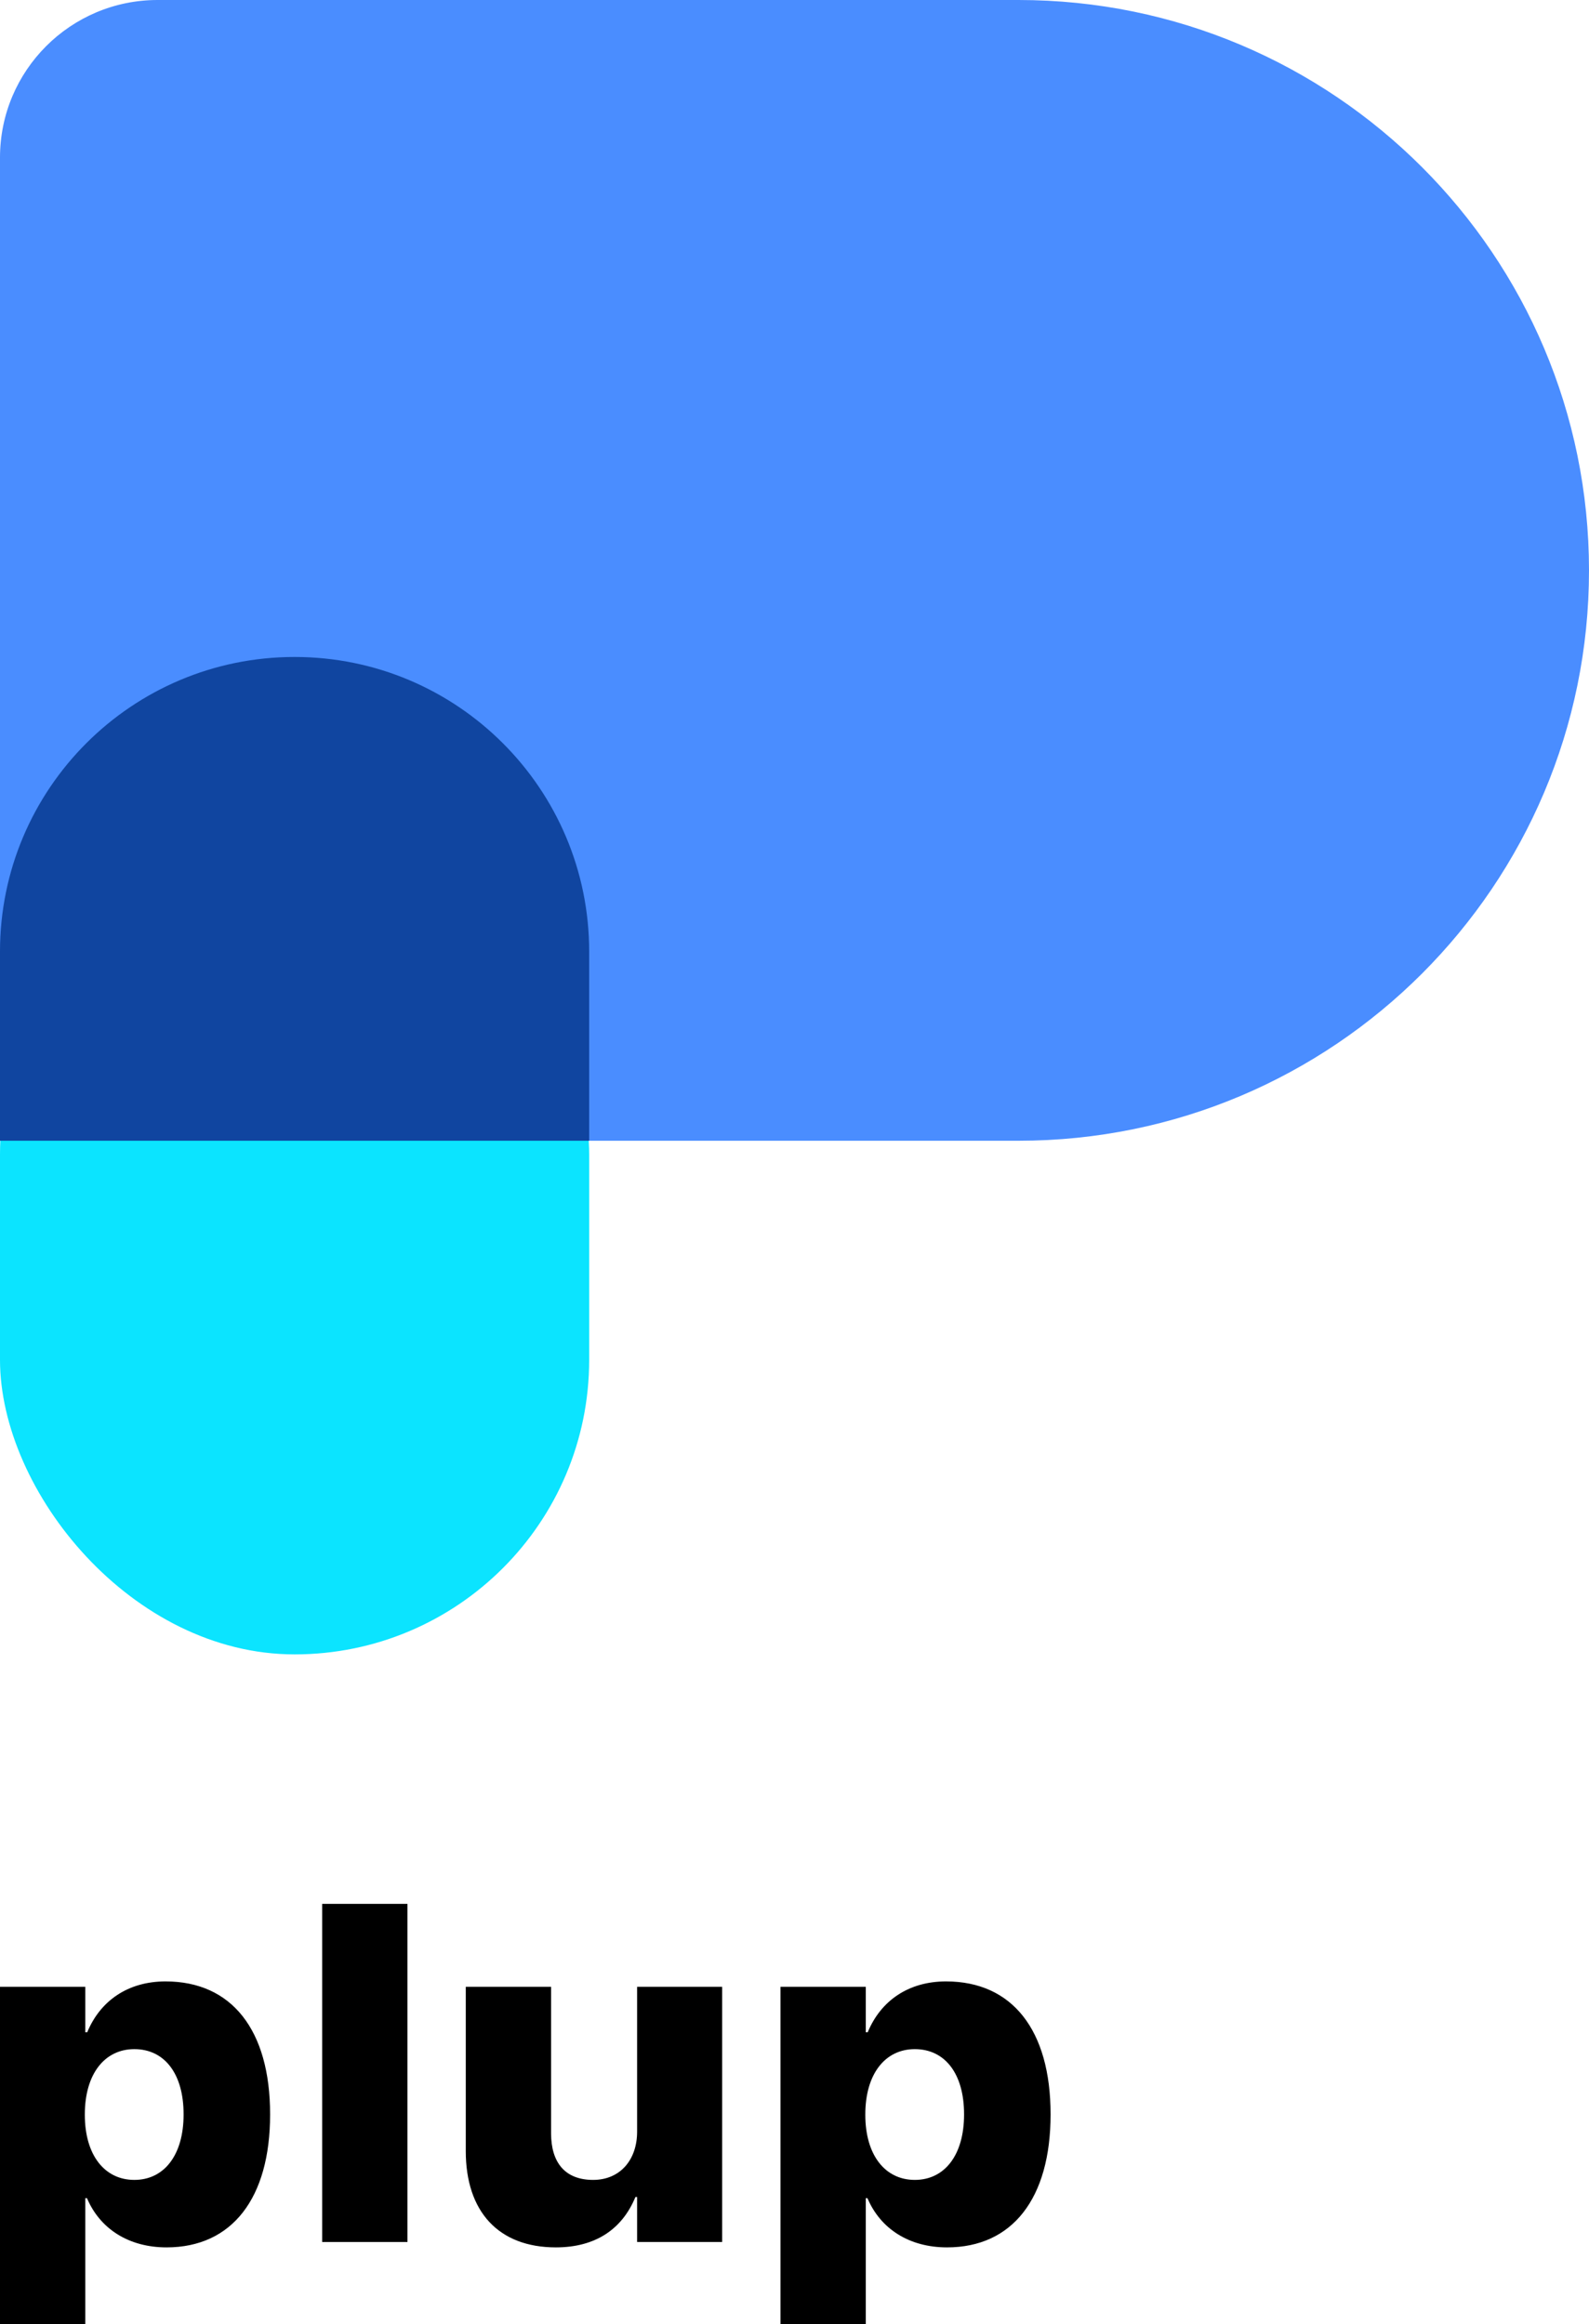<svg width="121" height="177" viewBox="0 0 121 177" fill="none" xmlns="http://www.w3.org/2000/svg">
<path d="M0 12C0 5.373 5.373 0 12 0H77.56C101.551 0 121 19.449 121 43.44C121 67.432 101.551 86.881 77.56 86.881H0V12Z" fill="#4A8DFF"/>
<rect y="65.502" width="44.865" height="60.498" rx="22.433" fill="#0BE4FF"/>
<path fill-rule="evenodd" clip-rule="evenodd" d="M0 72.469V86.881H44.865V72.469C44.865 60.08 34.822 50.036 22.433 50.036C10.043 50.036 0 60.08 0 72.469Z" fill="#1045A0"/>
<path d="M0 177V151.318H6.496V154.78H6.642C7.649 152.353 9.772 150.907 12.608 150.907C17.64 150.907 20.568 154.602 20.568 161.027V161.045C20.568 167.434 17.658 171.164 12.681 171.164C9.808 171.164 7.612 169.754 6.624 167.416H6.496V177H0ZM10.229 166.024C12.516 166.024 13.98 164.114 13.98 161.045V161.027C13.98 157.921 12.516 156.065 10.229 156.065C7.978 156.065 6.459 157.939 6.459 161.045V161.062C6.459 164.132 7.96 166.024 10.229 166.024Z" fill="black"/>
<path d="M24.532 170.753V145H31.028V170.753H24.532Z" fill="black"/>
<path d="M42.33 171.164C37.956 171.164 35.468 168.433 35.468 163.829V151.318H41.964V162.472C41.964 164.703 43.025 166.024 45.166 166.024C47.215 166.024 48.515 164.507 48.515 162.347V151.318H54.992V170.753H48.515V167.327H48.386C47.38 169.772 45.349 171.164 42.33 171.164Z" fill="black"/>
<path d="M59.432 177V151.318H65.928V154.78H66.075C67.081 152.353 69.204 150.907 72.04 150.907C77.072 150.907 80 154.602 80 161.027V161.045C80 167.434 77.091 171.164 72.113 171.164C69.24 171.164 67.044 169.754 66.056 167.416H65.928V177H59.432ZM69.661 166.024C71.948 166.024 73.412 164.114 73.412 161.045V161.027C73.412 157.921 71.948 156.065 69.661 156.065C67.41 156.065 65.892 157.939 65.892 161.045V161.062C65.892 164.132 67.392 166.024 69.661 166.024Z" fill="black"/>
</svg>

